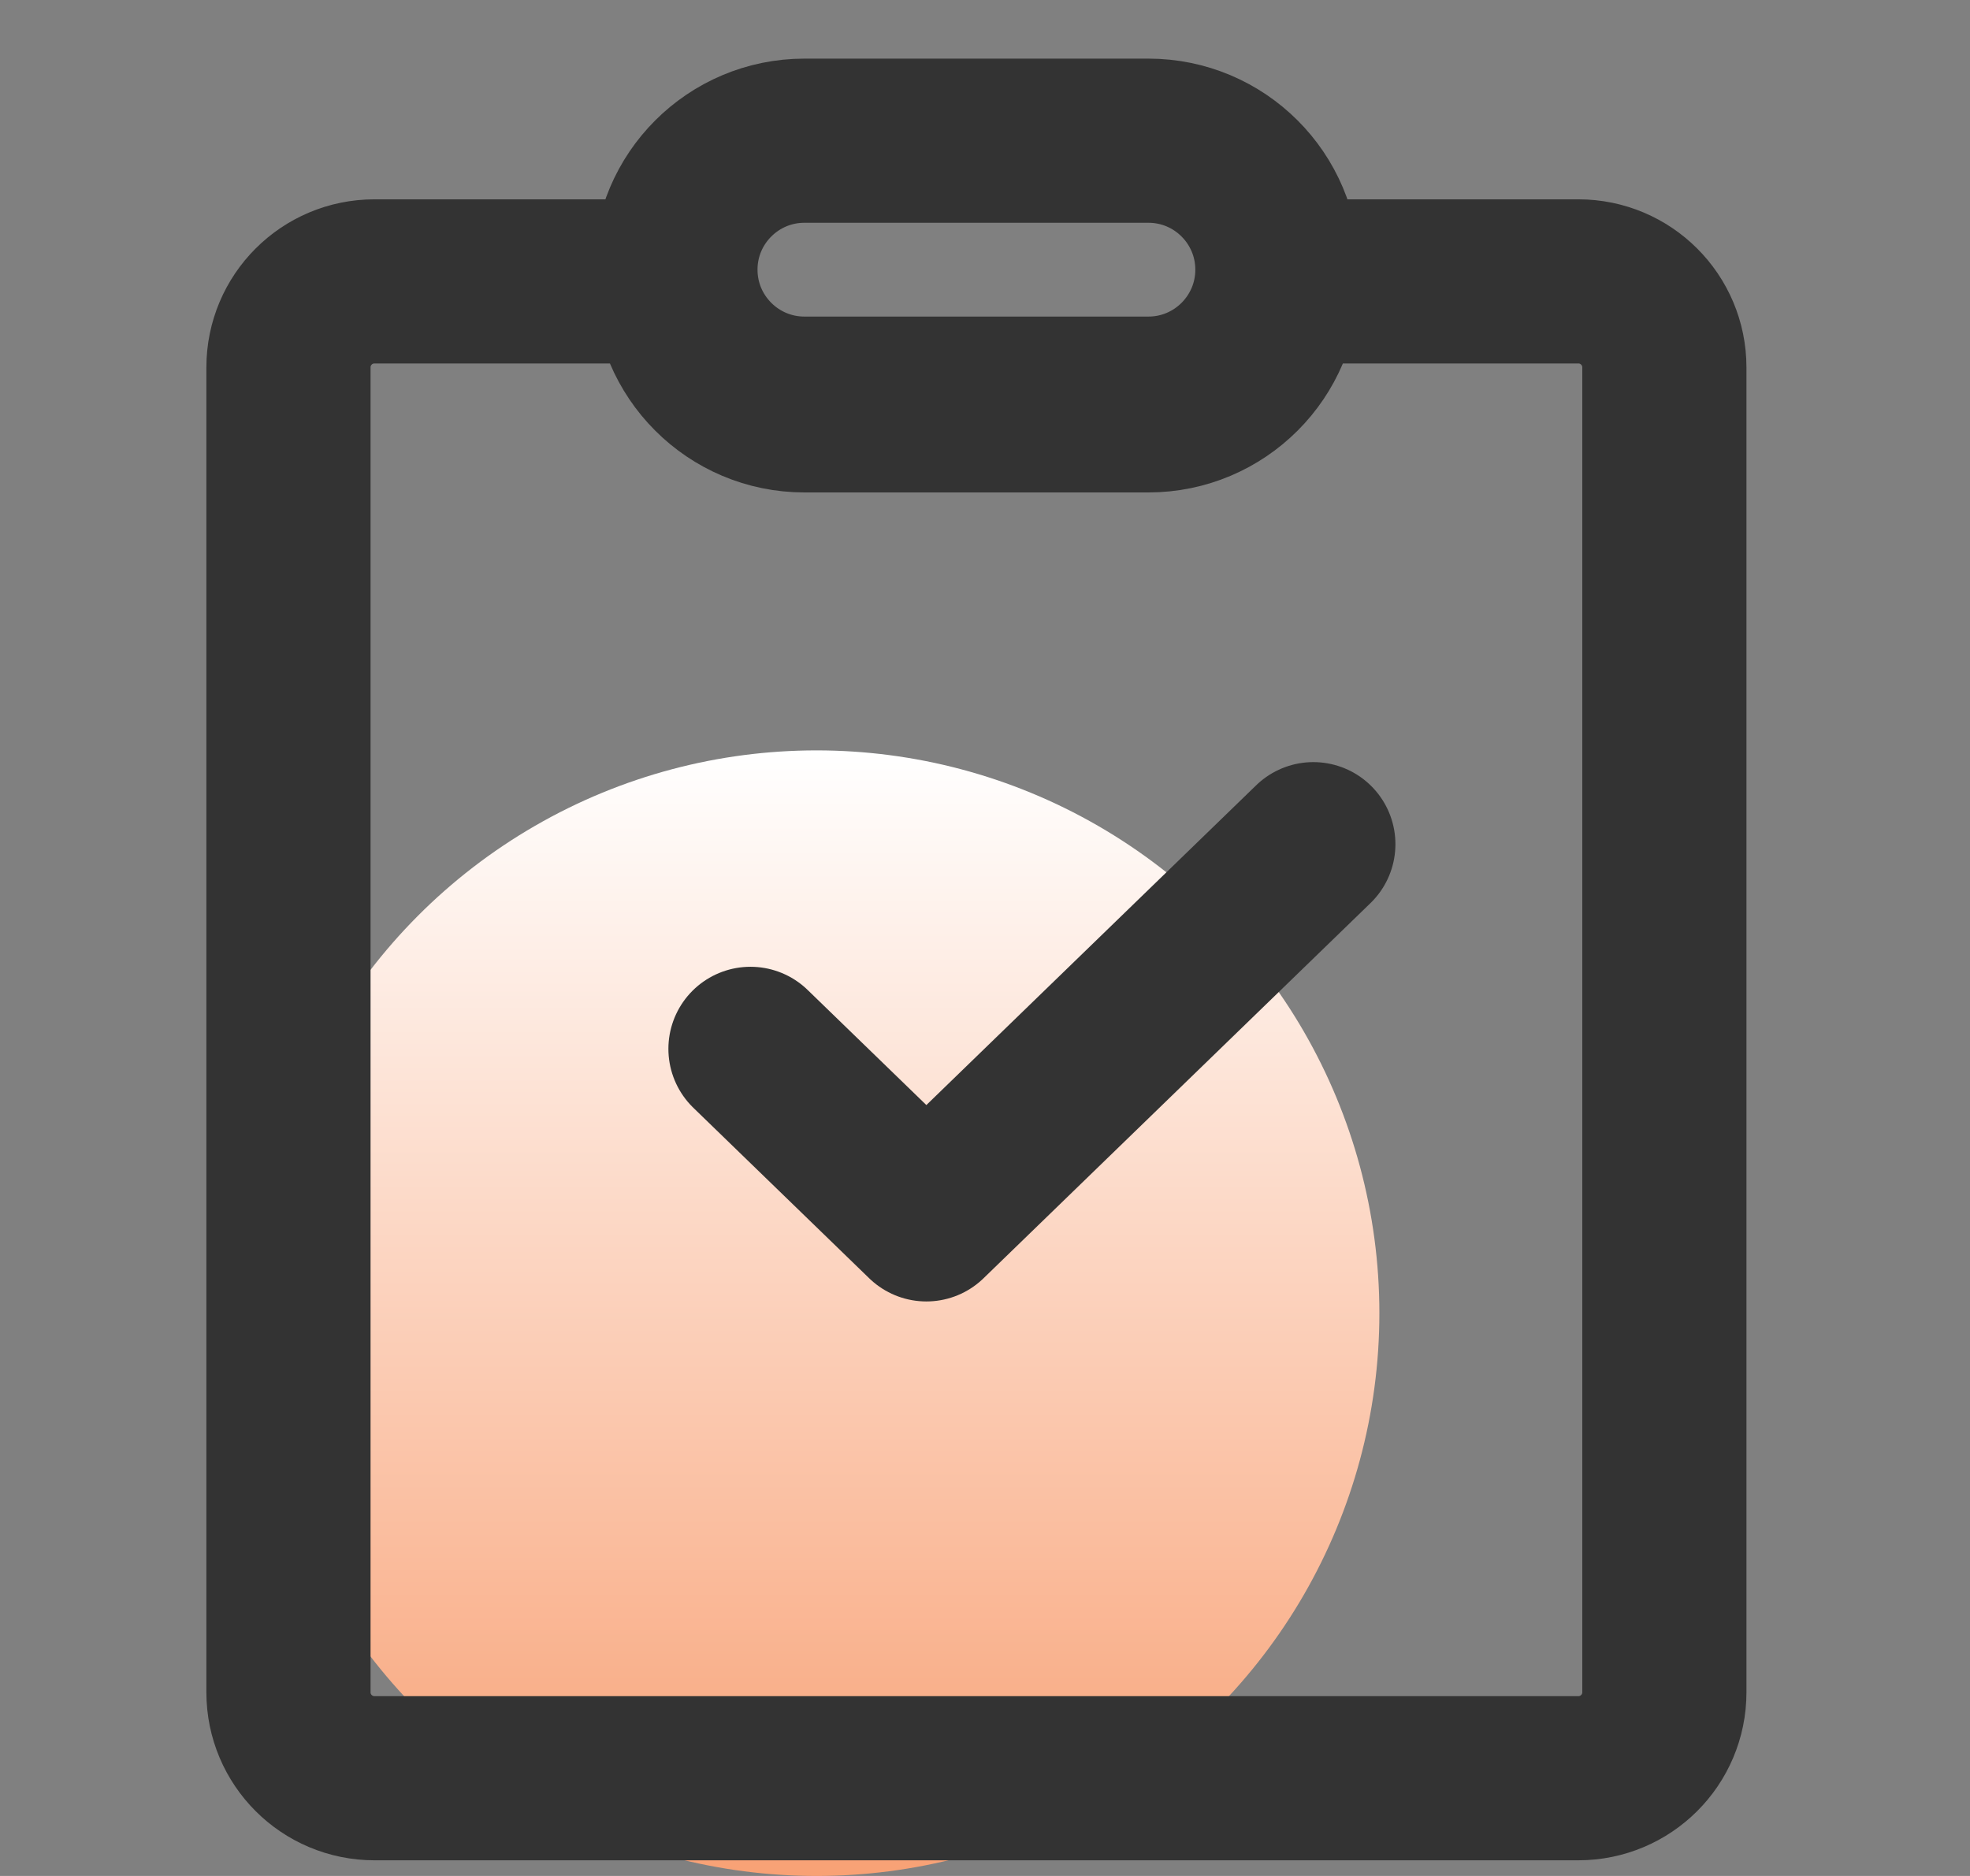 <svg width="21" height="20" viewBox="0 0 21 20" fill="none" xmlns="http://www.w3.org/2000/svg">
<rect x="0" y="0" width="21" height="20" fill="#808080" stroke="none"/>
<circle cx="8.704" cy="14" r="6" fill="url(#paint0_linear_704_9820)"/>
<path d="M14.556 3H16.825C17.331 3 17.742 3.41 17.742 3.917V18.042C17.742 18.548 17.331 18.958 16.825 18.958H3.992C3.485 18.958 3.075 18.548 3.075 18.042V3.917C3.075 3.41 3.485 3 3.992 3H6.742H7.2V3C7.2 3.759 7.816 4.375 8.575 4.375H12.242C13.001 4.375 13.617 3.759 13.617 3V3H14.556Z" stroke="#333333" stroke-width="1.75" stroke-linejoin="round"/>
<path d="M14 9L9.875 13L8 11.182" stroke="#333333" stroke-width="1.75" stroke-linecap="round" stroke-linejoin="round"/>
<path d="M12.242 1.5H8.575C7.816 1.5 7.2 2.116 7.2 2.875C7.2 3.634 7.816 4.25 8.575 4.25H12.242C13.001 4.25 13.617 3.634 13.617 2.875C13.617 2.116 13.001 1.5 12.242 1.5Z" stroke="#333333" stroke-width="1.75" stroke-linecap="round" stroke-linejoin="round"/>
<defs>
<linearGradient id="paint0_linear_704_9820" x1="8.704" y1="8" x2="8.704" y2="20" gradientUnits="userSpaceOnUse">
<stop stop-color="white"/>
<stop offset="1" stop-color="#F8A175"/>
</linearGradient>
</defs>
</svg>
